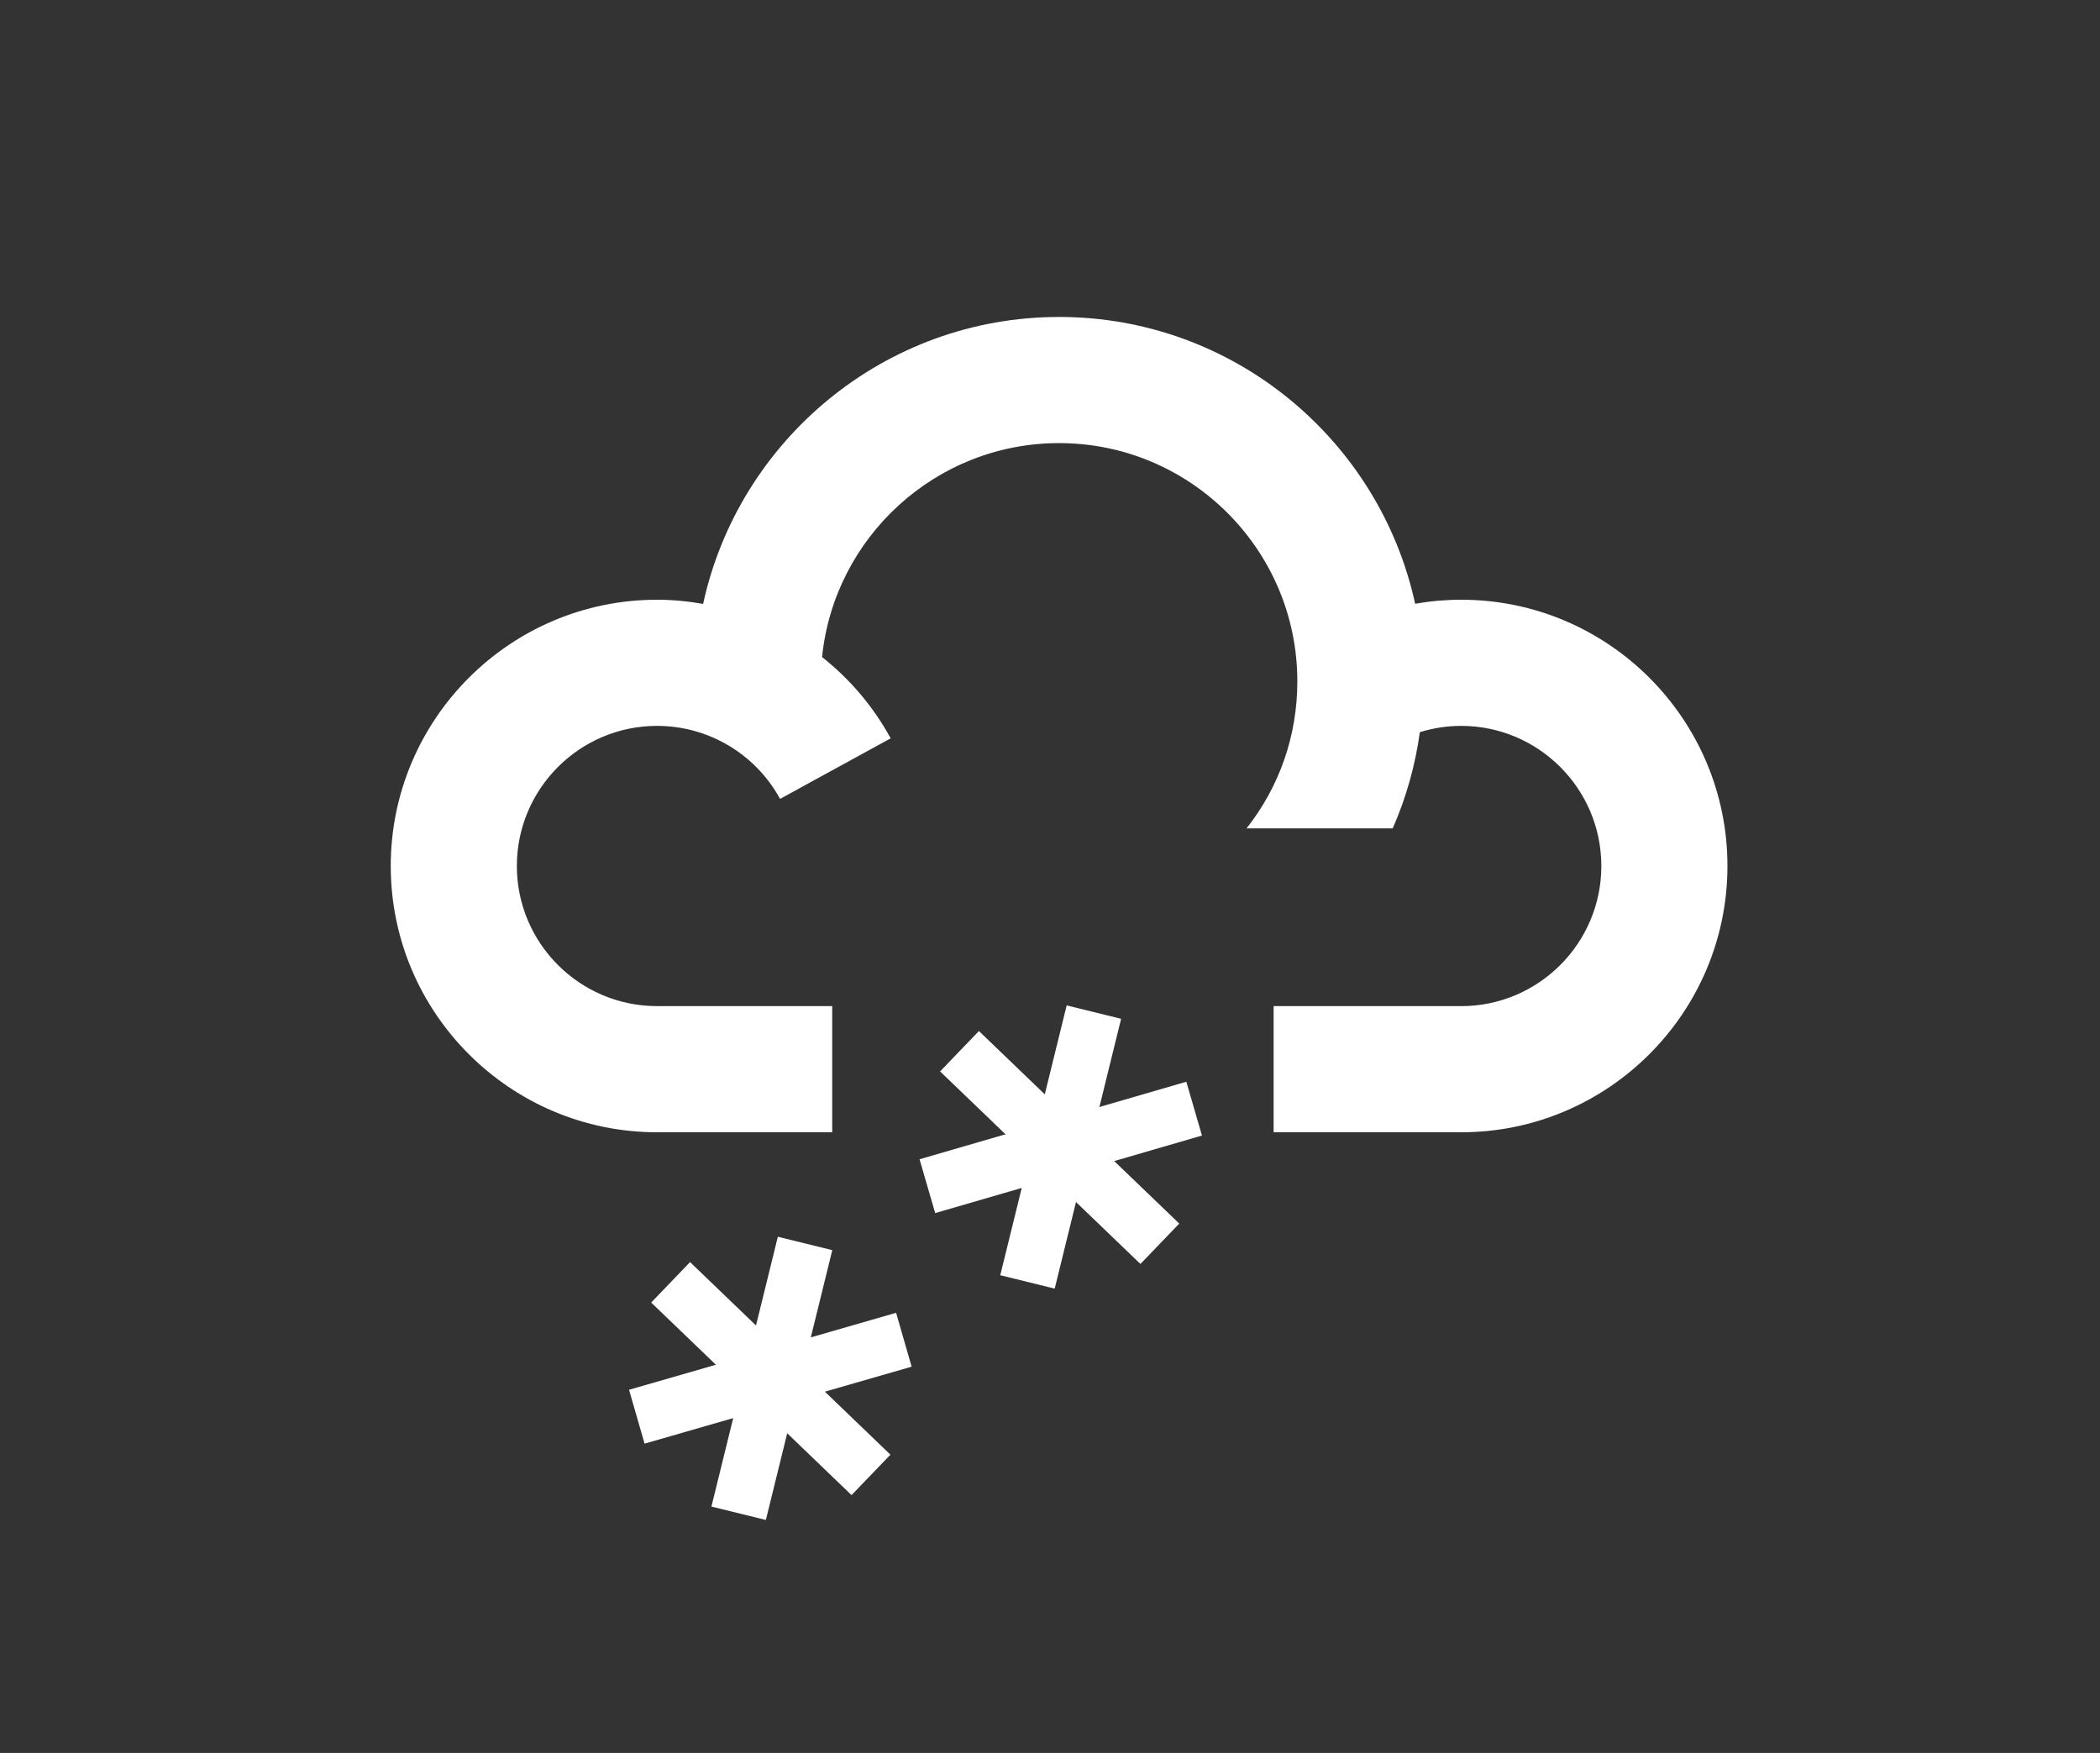 <?xml version="1.0" encoding="utf-8"?>
<!-- Generator: Adobe Illustrator 16.0.0, SVG Export Plug-In . SVG Version: 6.00 Build 0)  -->
<!DOCTYPE svg PUBLIC "-//W3C//DTD SVG 1.1//EN" "http://www.w3.org/Graphics/SVG/1.1/DTD/svg11.dtd">
<svg version="1.1" id="All_Icons" xmlns="http://www.w3.org/2000/svg" xmlns:xlink="http://www.w3.org/1999/xlink" x="0px" y="0px"
	 width="57.5px" height="48px" viewBox="0 0 57.5 48" enable-background="new 0 0 57.5 48" xml:space="preserve">
<rect x="0" y="0" width="57.5" height="48" fill="#333333" stroke="none"/>
<g>
	<path fill="#FFFFFF" d="M40.01,16.422c-0.426,0-0.848,0.037-1.262,0.11C37.771,12.048,33.773,8.679,29,8.679
		s-8.773,3.371-9.748,7.857c-0.412-0.073-0.834-0.114-1.262-0.114c-4.021,0-7.291,3.271-7.291,7.291c0,4.02,3.27,7.291,7.291,7.291
		h4.797V27.55H17.99c-2.115,0-3.838-1.721-3.838-3.837c0-2.116,1.723-3.837,3.838-3.837c1.404,0,2.695,0.766,3.369,1.999
		l3.029-1.658c-0.479-0.875-1.121-1.627-1.879-2.225c0.334-3.286,3.117-5.859,6.49-5.859c3.598,0,6.523,2.926,6.523,6.523
		c0,1.477-0.48,2.87-1.391,4.027h4.002c0.369-0.836,0.617-1.721,0.744-2.635c0.365-0.112,0.744-0.172,1.131-0.172
		c2.117,0,3.838,1.721,3.838,3.837c0,2.116-1.721,3.837-3.838,3.837h-5.135v3.454h5.135c4.021,0,7.291-3.271,7.291-7.291
		C47.301,19.693,44.031,16.422,40.01,16.422z"/>
	<g>
		
			<rect x="28.255" y="27.615" transform="matrix(0.971 0.239 -0.239 0.971 8.371 -6.037)" fill="#FFFFFF" width="1.535" height="7.609"/>
		
			<rect x="25.218" y="30.653" transform="matrix(0.721 0.693 -0.693 0.721 29.864 -11.345)" fill="#FFFFFF" width="7.608" height="1.534"/>
		
			<rect x="28.255" y="27.615" transform="matrix(0.279 0.96 -0.96 0.279 51.11 -5.209)" fill="#FFFFFF" width="1.535" height="7.609"/>
	</g>
	<g>
		
			<rect x="20.344" y="33.945" transform="matrix(0.971 0.239 -0.239 0.971 9.657 -3.958)" fill="#FFFFFF" width="1.535" height="7.609"/>
		
			<rect x="17.307" y="36.981" transform="matrix(0.721 0.693 -0.693 0.721 32.044 -4.098)" fill="#FFFFFF" width="7.609" height="1.536"/>
		
			<rect x="20.344" y="33.945" transform="matrix(0.277 0.961 -0.961 0.277 51.522 6.994)" fill="#FFFFFF" width="1.535" height="7.609"/>
	</g>
</g>
</svg>
